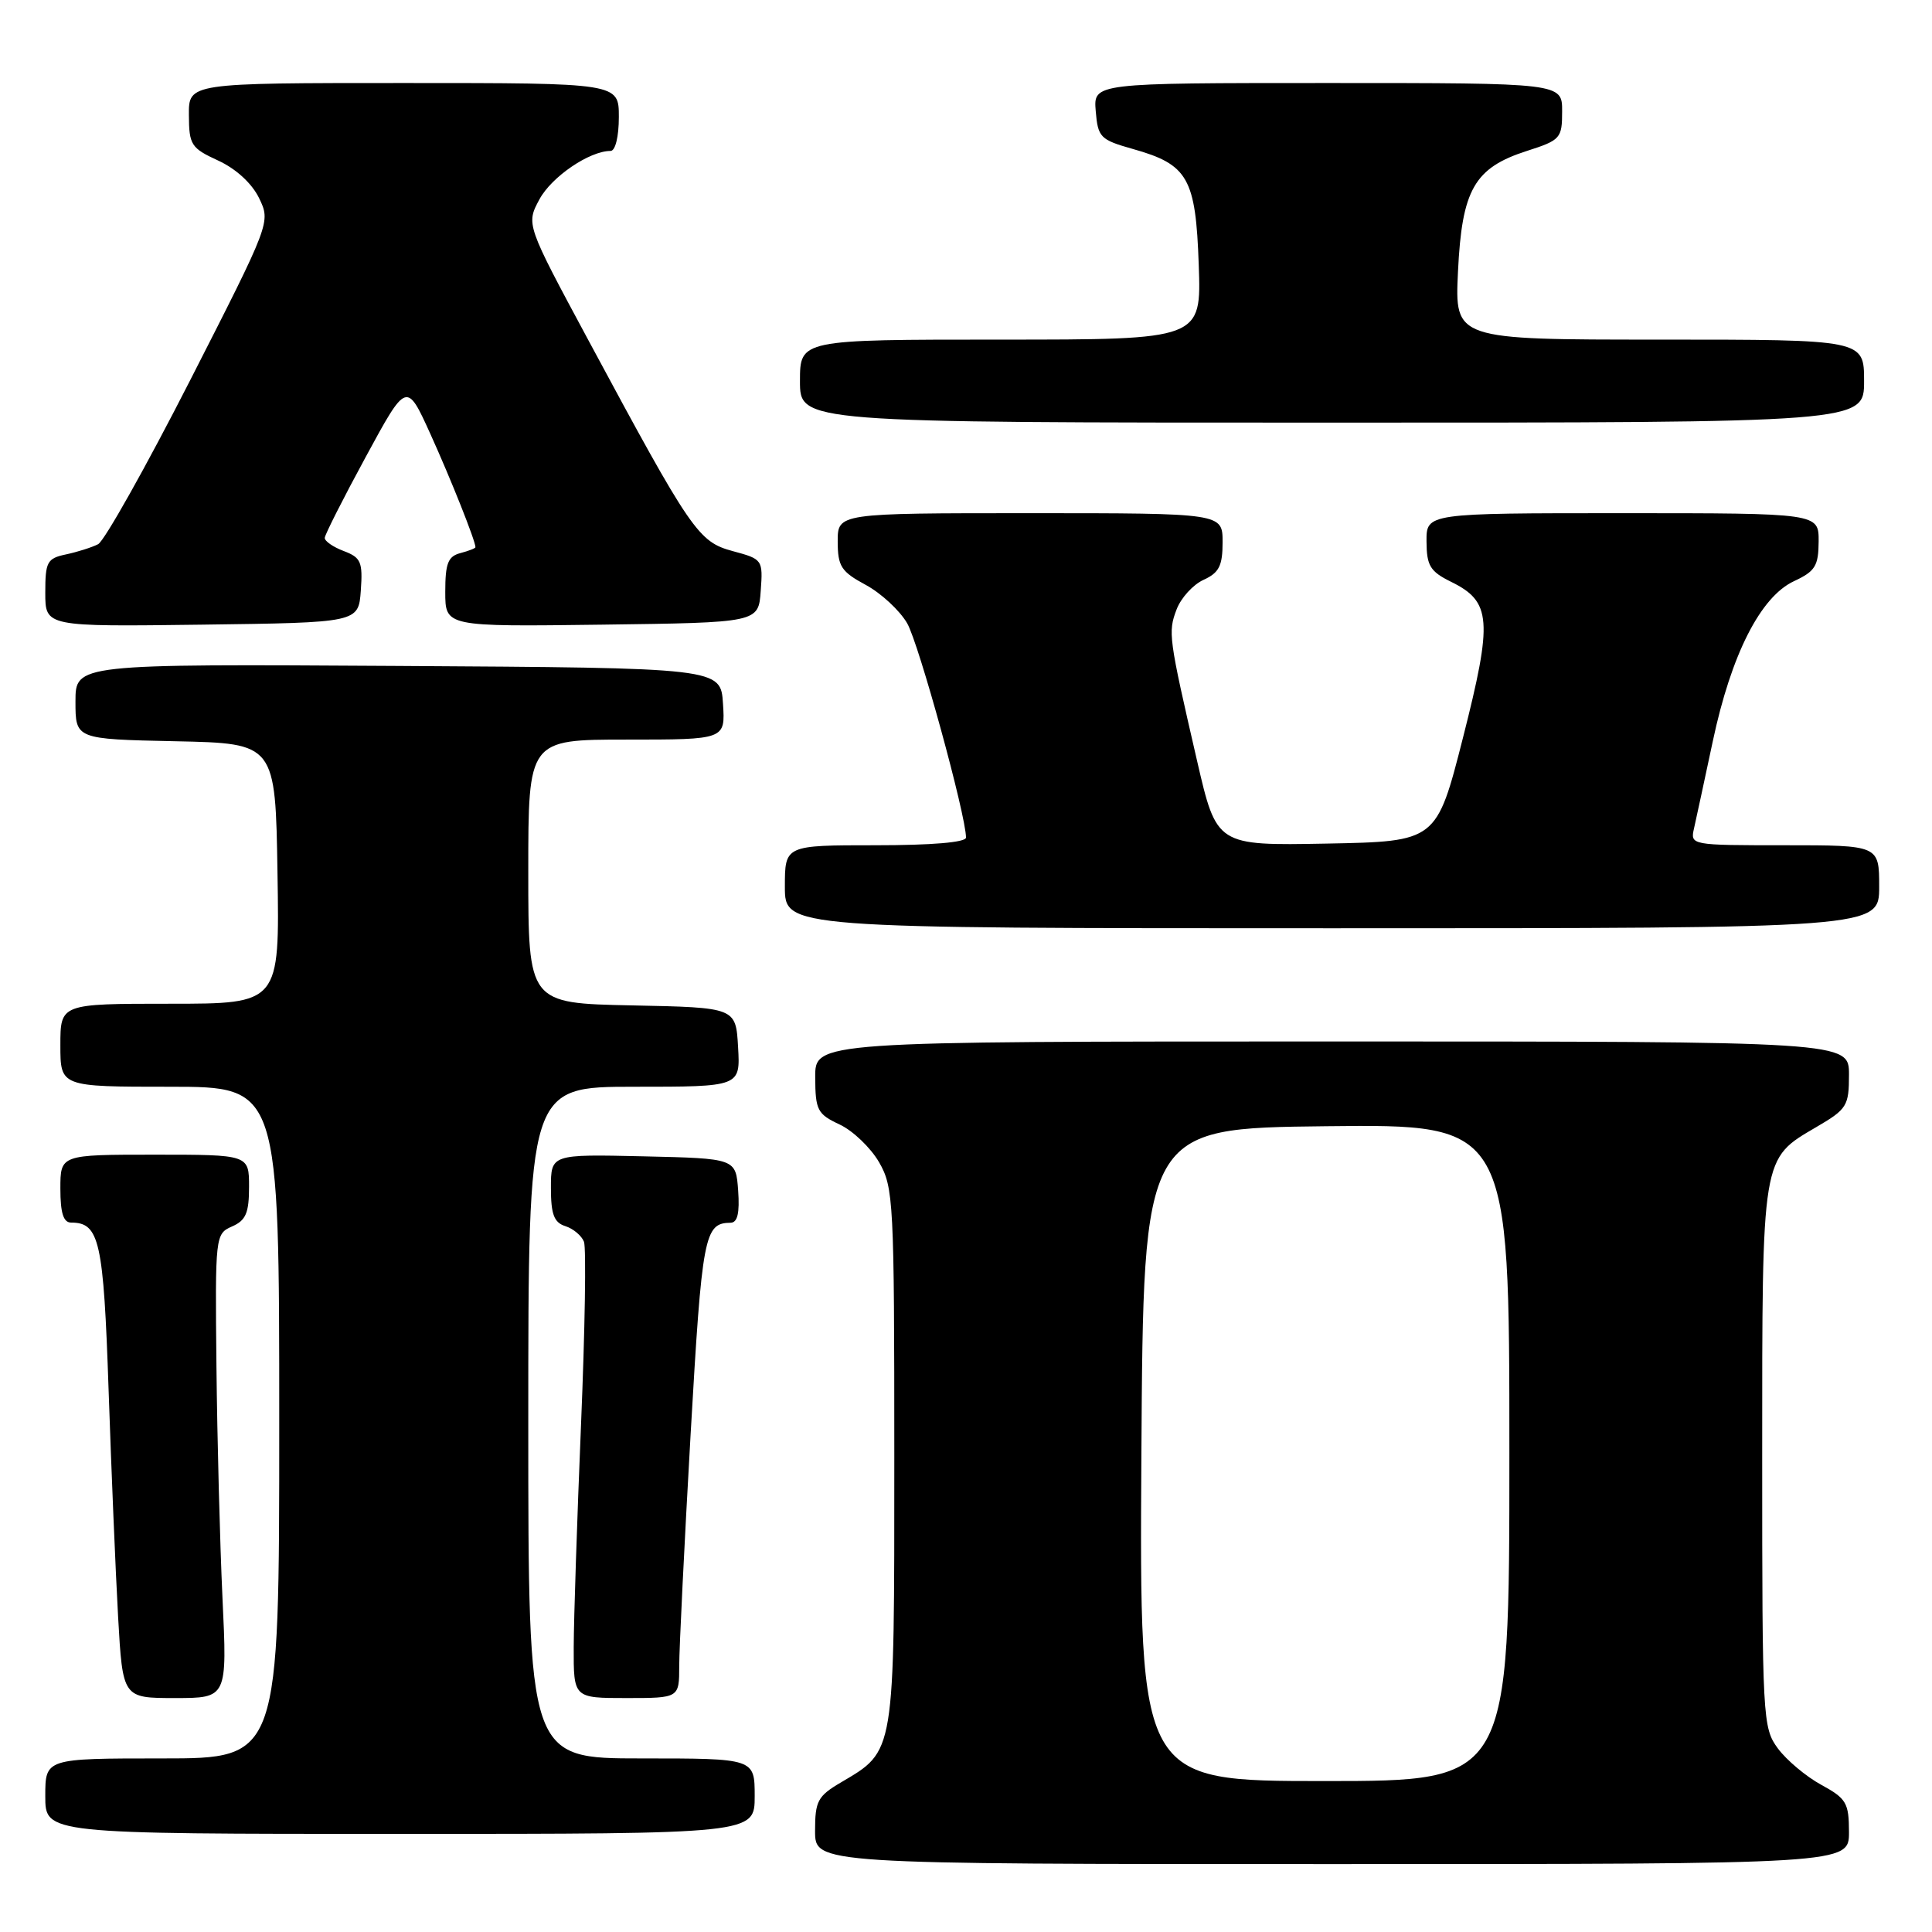 <?xml version="1.0" encoding="UTF-8" standalone="no"?>
<!DOCTYPE svg PUBLIC "-//W3C//DTD SVG 1.1//EN" "http://www.w3.org/Graphics/SVG/1.1/DTD/svg11.dtd" >
<svg xmlns="http://www.w3.org/2000/svg" xmlns:xlink="http://www.w3.org/1999/xlink" version="1.1" viewBox="0 0 256 256">
 <g >
 <path fill="currentColor"
d=" M 245.00 242.75 C 244.99 238.89 244.66 238.32 241.33 236.50 C 239.31 235.40 236.73 233.23 235.58 231.68 C 233.56 228.94 233.50 227.75 233.50 193.08 C 233.50 152.89 233.38 153.62 240.71 149.32 C 244.73 146.97 245.00 146.54 245.00 142.40 C 245.00 138.00 245.00 138.00 176.50 138.00 C 108.00 138.00 108.00 138.00 108.02 142.75 C 108.04 147.11 108.31 147.62 111.25 149.00 C 113.01 149.82 115.36 152.07 116.48 154.00 C 118.40 157.33 118.50 159.18 118.50 193.04 C 118.50 232.69 118.62 231.93 111.43 236.18 C 108.35 237.99 108.00 238.65 108.00 242.60 C 108.00 247.00 108.00 247.00 176.50 247.00 C 245.00 247.00 245.00 247.00 245.00 242.75 Z  M 100.00 238.00 C 100.00 233.00 100.00 233.00 85.00 233.00 C 70.00 233.00 70.00 233.00 70.00 188.50 C 70.00 144.00 70.00 144.00 84.05 144.00 C 98.10 144.00 98.10 144.00 97.80 138.75 C 97.50 133.50 97.50 133.50 83.75 133.22 C 70.00 132.94 70.00 132.94 70.00 115.47 C 70.00 98.00 70.00 98.00 83.05 98.00 C 96.11 98.00 96.11 98.00 95.80 93.25 C 95.50 88.50 95.50 88.50 52.75 88.24 C 10.00 87.98 10.00 87.98 10.00 92.96 C 10.00 97.94 10.00 97.94 23.25 98.22 C 36.50 98.50 36.50 98.50 36.77 115.75 C 37.05 133.00 37.05 133.00 22.52 133.00 C 8.00 133.00 8.00 133.00 8.00 138.50 C 8.00 144.00 8.00 144.00 22.50 144.00 C 37.00 144.00 37.00 144.00 37.00 188.50 C 37.00 233.00 37.00 233.00 21.50 233.00 C 6.00 233.00 6.00 233.00 6.00 238.00 C 6.00 243.00 6.00 243.00 53.00 243.00 C 100.00 243.00 100.00 243.00 100.00 238.00 Z  M 29.48 211.75 C 29.14 204.46 28.78 190.62 28.68 181.00 C 28.50 163.73 28.53 163.49 30.75 162.51 C 32.58 161.71 33.00 160.72 33.00 157.26 C 33.00 153.00 33.00 153.00 20.50 153.00 C 8.00 153.00 8.00 153.00 8.00 157.50 C 8.00 160.73 8.40 162.00 9.43 162.00 C 13.18 162.00 13.72 164.42 14.39 184.19 C 14.75 194.81 15.32 208.34 15.65 214.25 C 16.26 225.00 16.26 225.00 23.18 225.00 C 30.11 225.00 30.11 225.00 29.48 211.75 Z  M 90.00 220.75 C 90.00 218.41 90.68 204.60 91.51 190.05 C 93.03 163.59 93.32 162.06 96.81 162.02 C 97.73 162.00 98.02 160.73 97.81 157.75 C 97.50 153.50 97.50 153.50 85.25 153.22 C 73.00 152.94 73.00 152.94 73.00 157.40 C 73.00 160.91 73.41 161.99 74.91 162.47 C 75.96 162.80 77.07 163.74 77.38 164.54 C 77.69 165.35 77.51 176.24 76.99 188.75 C 76.47 201.26 76.03 214.54 76.02 218.25 C 76.00 225.00 76.00 225.00 83.00 225.00 C 90.00 225.00 90.00 225.00 90.00 220.75 Z  M 249.00 117.50 C 249.00 112.00 249.00 112.00 236.48 112.00 C 224.01 112.00 223.96 111.99 224.47 109.75 C 224.75 108.51 225.87 103.31 226.96 98.19 C 229.40 86.71 233.28 79.06 237.73 77.00 C 240.52 75.70 240.96 74.99 240.98 71.75 C 241.00 68.00 241.00 68.00 215.00 68.00 C 189.00 68.00 189.00 68.00 189.02 71.75 C 189.04 74.97 189.50 75.72 192.27 77.09 C 197.63 79.72 197.81 82.17 193.86 97.72 C 190.35 111.50 190.35 111.50 175.78 111.78 C 161.21 112.05 161.21 112.05 158.61 100.78 C 154.84 84.44 154.75 83.77 155.91 80.74 C 156.49 79.22 158.09 77.46 159.48 76.83 C 161.54 75.89 162.00 74.97 162.00 71.84 C 162.00 68.00 162.00 68.00 136.50 68.00 C 111.00 68.00 111.00 68.00 111.00 71.75 C 111.01 75.05 111.45 75.74 114.71 77.50 C 116.75 78.60 119.22 80.89 120.20 82.58 C 121.74 85.23 128.00 108.04 128.00 110.98 C 128.00 111.62 123.46 112.00 116.00 112.00 C 104.00 112.00 104.00 112.00 104.00 117.50 C 104.00 123.00 104.00 123.00 176.50 123.00 C 249.00 123.00 249.00 123.00 249.00 117.50 Z  M 47.81 78.25 C 48.08 74.47 47.83 73.88 45.56 73.02 C 44.15 72.49 43.01 71.70 43.03 71.27 C 43.05 70.85 45.49 66.01 48.47 60.53 C 53.88 50.56 53.88 50.56 57.04 57.53 C 59.75 63.51 63.00 71.67 63.00 72.51 C 63.00 72.65 62.10 73.00 61.00 73.29 C 59.36 73.72 59.00 74.65 59.00 78.43 C 59.00 83.04 59.00 83.04 79.75 82.77 C 100.50 82.50 100.50 82.50 100.80 78.30 C 101.10 74.17 101.05 74.09 97.11 73.03 C 92.52 71.79 91.64 70.50 77.98 45.11 C 69.70 29.72 69.70 29.72 71.48 26.41 C 73.09 23.42 78.11 20.00 80.90 20.00 C 81.54 20.00 82.00 18.10 82.00 15.50 C 82.00 11.00 82.00 11.00 53.50 11.00 C 25.00 11.00 25.00 11.00 25.03 15.25 C 25.05 19.20 25.32 19.63 28.92 21.28 C 31.28 22.37 33.38 24.30 34.33 26.25 C 35.87 29.45 35.87 29.45 25.19 50.40 C 19.31 61.92 13.82 71.69 13.00 72.11 C 12.18 72.53 10.26 73.14 8.75 73.46 C 6.24 73.99 6.00 74.44 6.00 78.54 C 6.00 83.04 6.00 83.04 26.75 82.77 C 47.50 82.50 47.50 82.50 47.81 78.25 Z  M 247.00 50.50 C 247.00 45.00 247.00 45.00 219.88 45.00 C 192.76 45.00 192.76 45.00 193.19 36.00 C 193.71 25.12 195.35 22.24 202.32 20.00 C 206.78 18.57 206.99 18.33 206.99 14.75 C 207.00 11.00 207.00 11.00 175.94 11.00 C 144.88 11.00 144.88 11.00 145.19 14.72 C 145.48 18.21 145.79 18.52 150.11 19.74 C 157.43 21.80 158.44 23.58 158.84 35.10 C 159.19 45.00 159.19 45.00 132.59 45.00 C 106.00 45.00 106.00 45.00 106.00 50.50 C 106.00 56.00 106.00 56.00 176.50 56.00 C 247.00 56.00 247.00 56.00 247.00 50.50 Z  M 151.24 192.75 C 151.50 149.50 151.50 149.50 175.75 149.23 C 200.00 148.96 200.00 148.96 200.00 192.48 C 200.00 236.00 200.00 236.00 175.49 236.00 C 150.98 236.00 150.98 236.00 151.24 192.75 Z "/>
</g>
</svg>